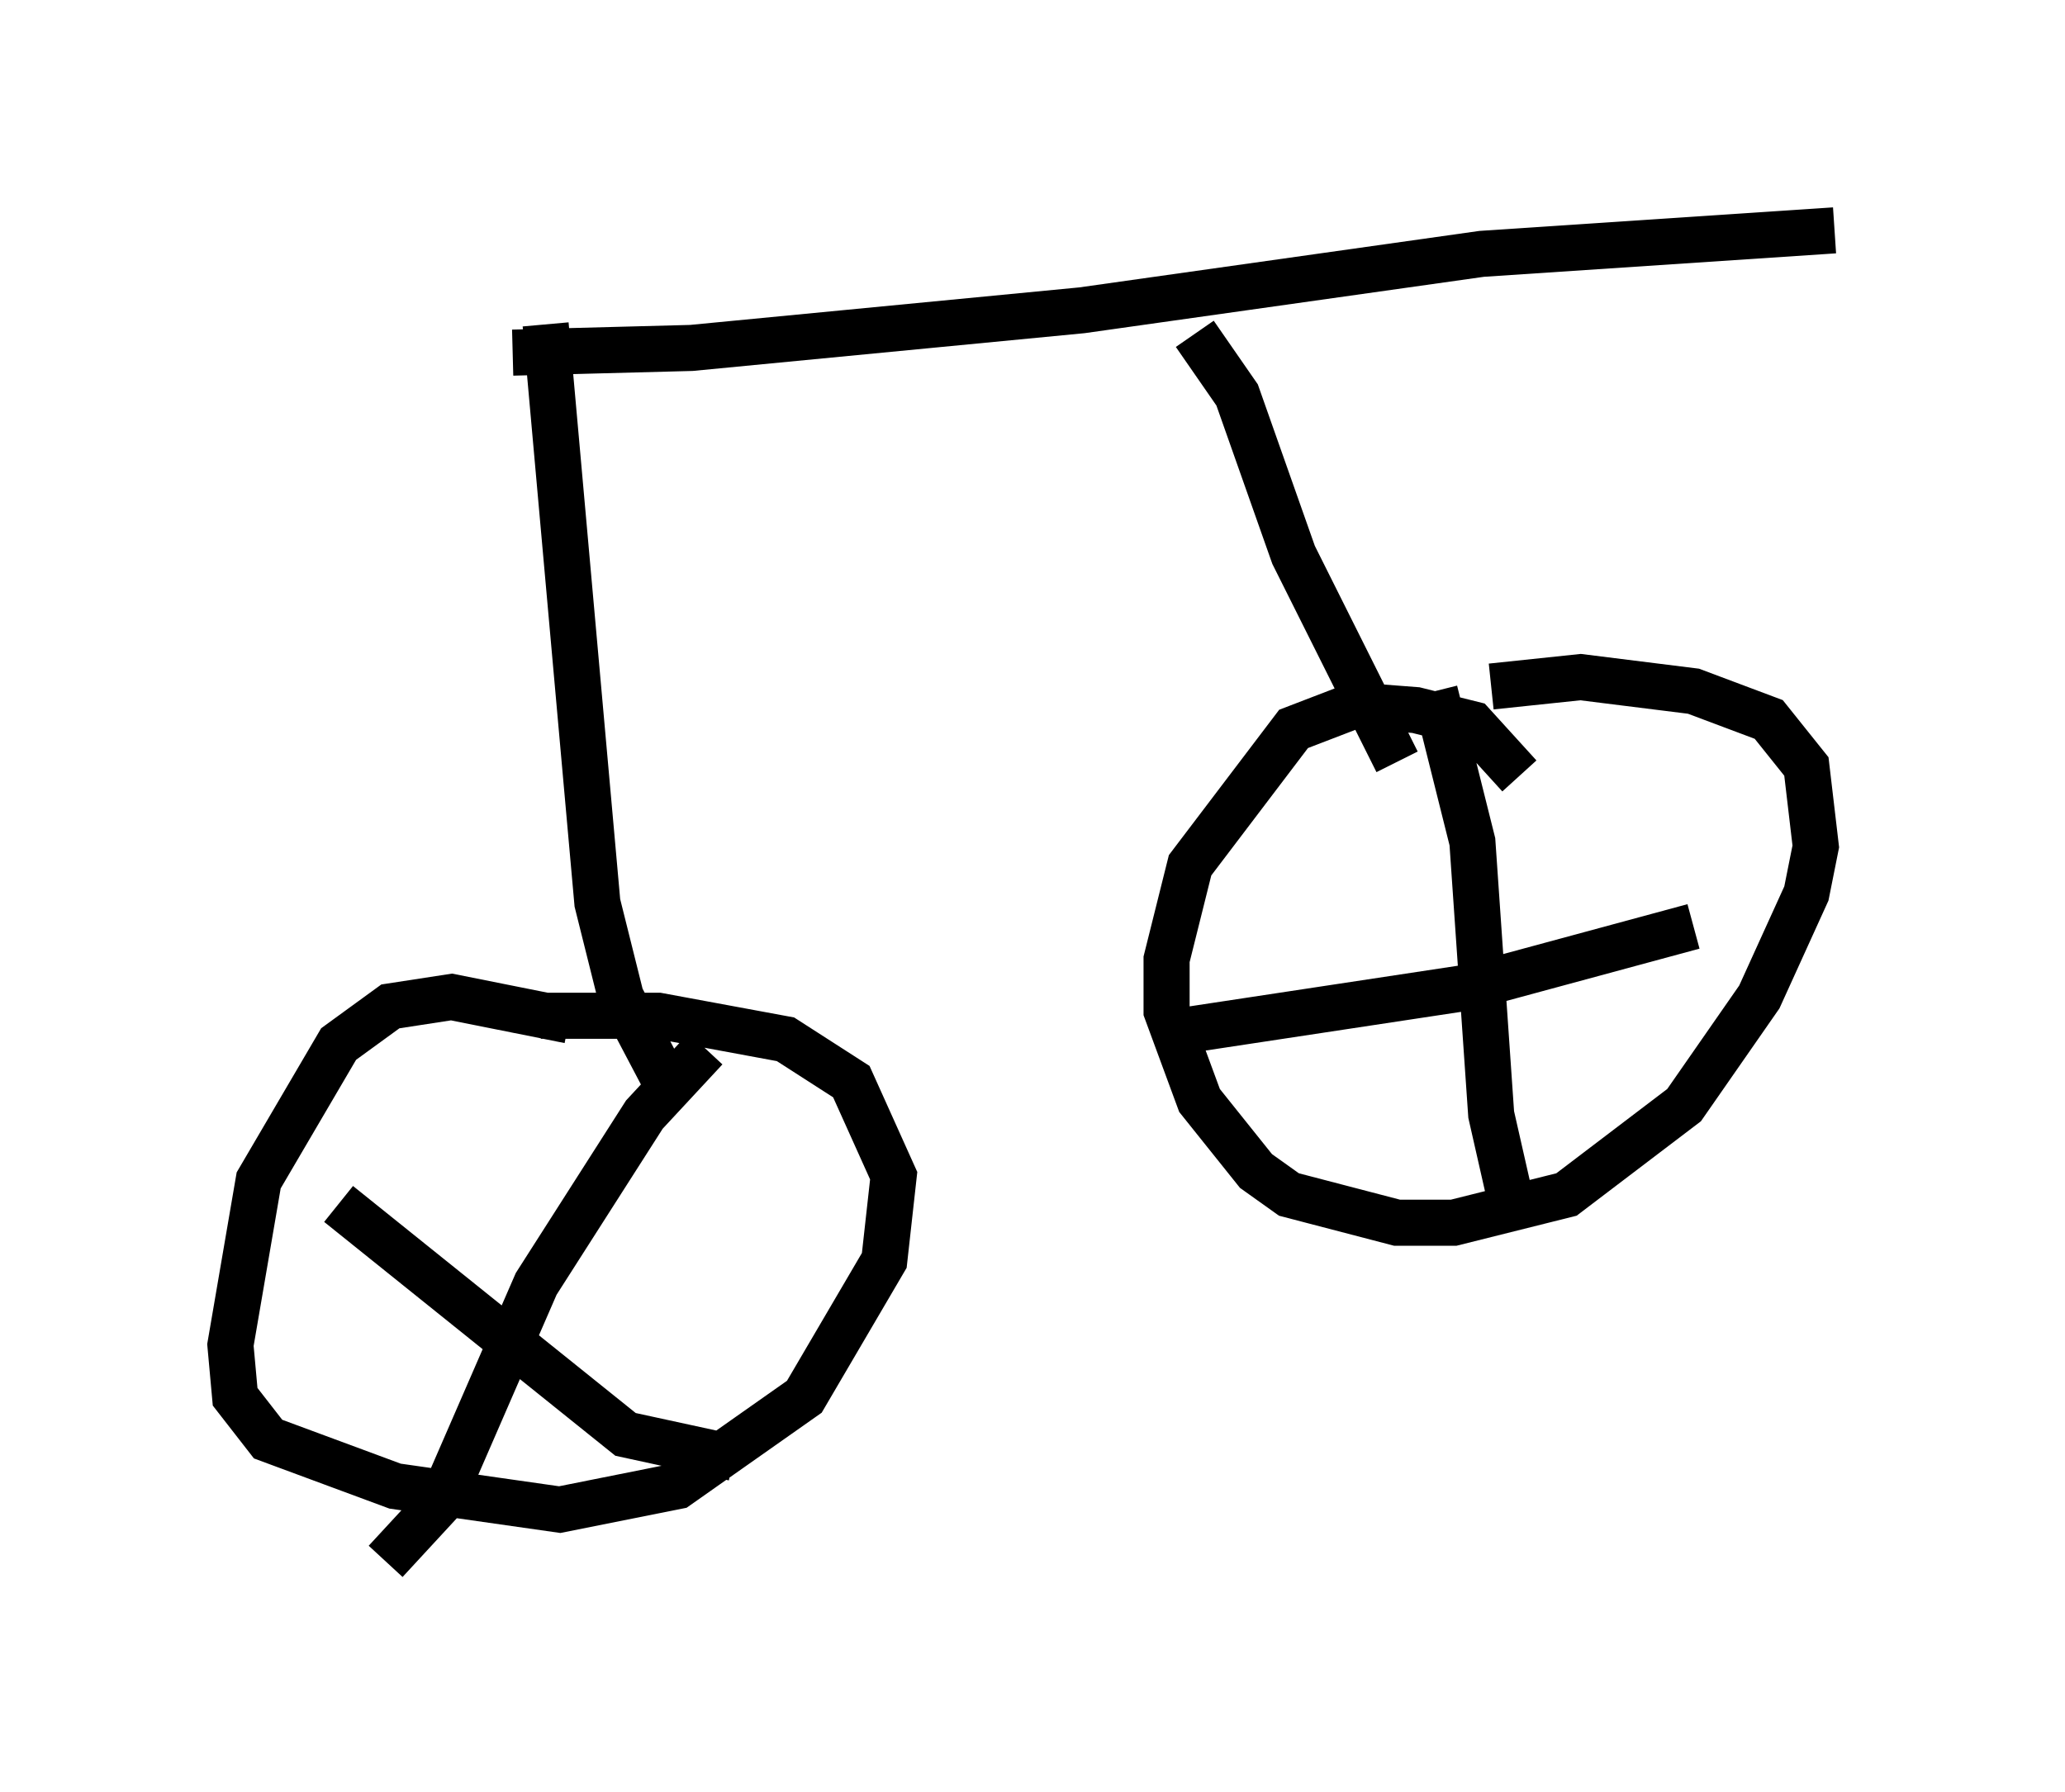 <?xml version="1.0" encoding="utf-8" ?>
<svg baseProfile="full" height="38.89" version="1.1" width="44.811" xmlns="http://www.w3.org/2000/svg" xmlns:ev="http://www.w3.org/2001/xml-events" xmlns:xlink="http://www.w3.org/1999/xlink"><defs /><rect fill="white" height="38.89" width="44.811" x="0" y="0" /><path d="M9.798, 7.348 m1.327, 0.306 l3.879, -0.102 8.473, -0.817 l8.677, -1.225 7.656, -0.51 m-13.883, 2.246 l0.919, 1.327 1.225, 3.471 l2.246, 4.492 m2.654, 0.306 l-1.021, -1.123 -1.225, -0.306 l-1.327, -0.102 -1.327, 0.51 l-2.246, 2.96 -0.51, 2.042 l0.0, 1.123 0.715, 1.94 l1.225, 1.531 0.715, 0.51 l2.348, 0.613 1.225, 0.0 l2.45, -0.613 2.552, -1.94 l1.633, -2.348 1.021, -2.246 l0.204, -1.021 -0.204, -1.735 l-0.817, -1.021 -1.633, -0.613 l-2.45, -0.306 -1.94, 0.204 m-1.225, 0.102 l0.817, 3.267 0.408, 5.921 l0.51, 2.246 m-7.758, -3.981 l6.738, -1.021 4.9, -1.327 m-24.909, -13.067 l1.123, 12.556 0.51, 2.042 l1.021, 1.94 m-2.144, -1.429 l-2.552, -0.51 -1.327, 0.204 l-1.123, 0.817 -1.735, 2.96 l-0.613, 3.573 0.102, 1.123 l0.715, 0.919 2.756, 1.021 l3.573, 0.51 2.552, -0.51 l2.756, -1.94 1.735, -2.96 l0.204, -1.838 -0.919, -2.042 l-1.429, -0.919 -2.756, -0.51 l-2.552, 0.0 m3.573, 0.715 l-1.327, 1.429 -2.348, 3.675 l-2.042, 4.696 -1.225, 1.327 m-1.021, -7.758 l6.227, 5.002 2.348, 0.51 " fill="none" stroke="black" stroke-width="1" /></svg>